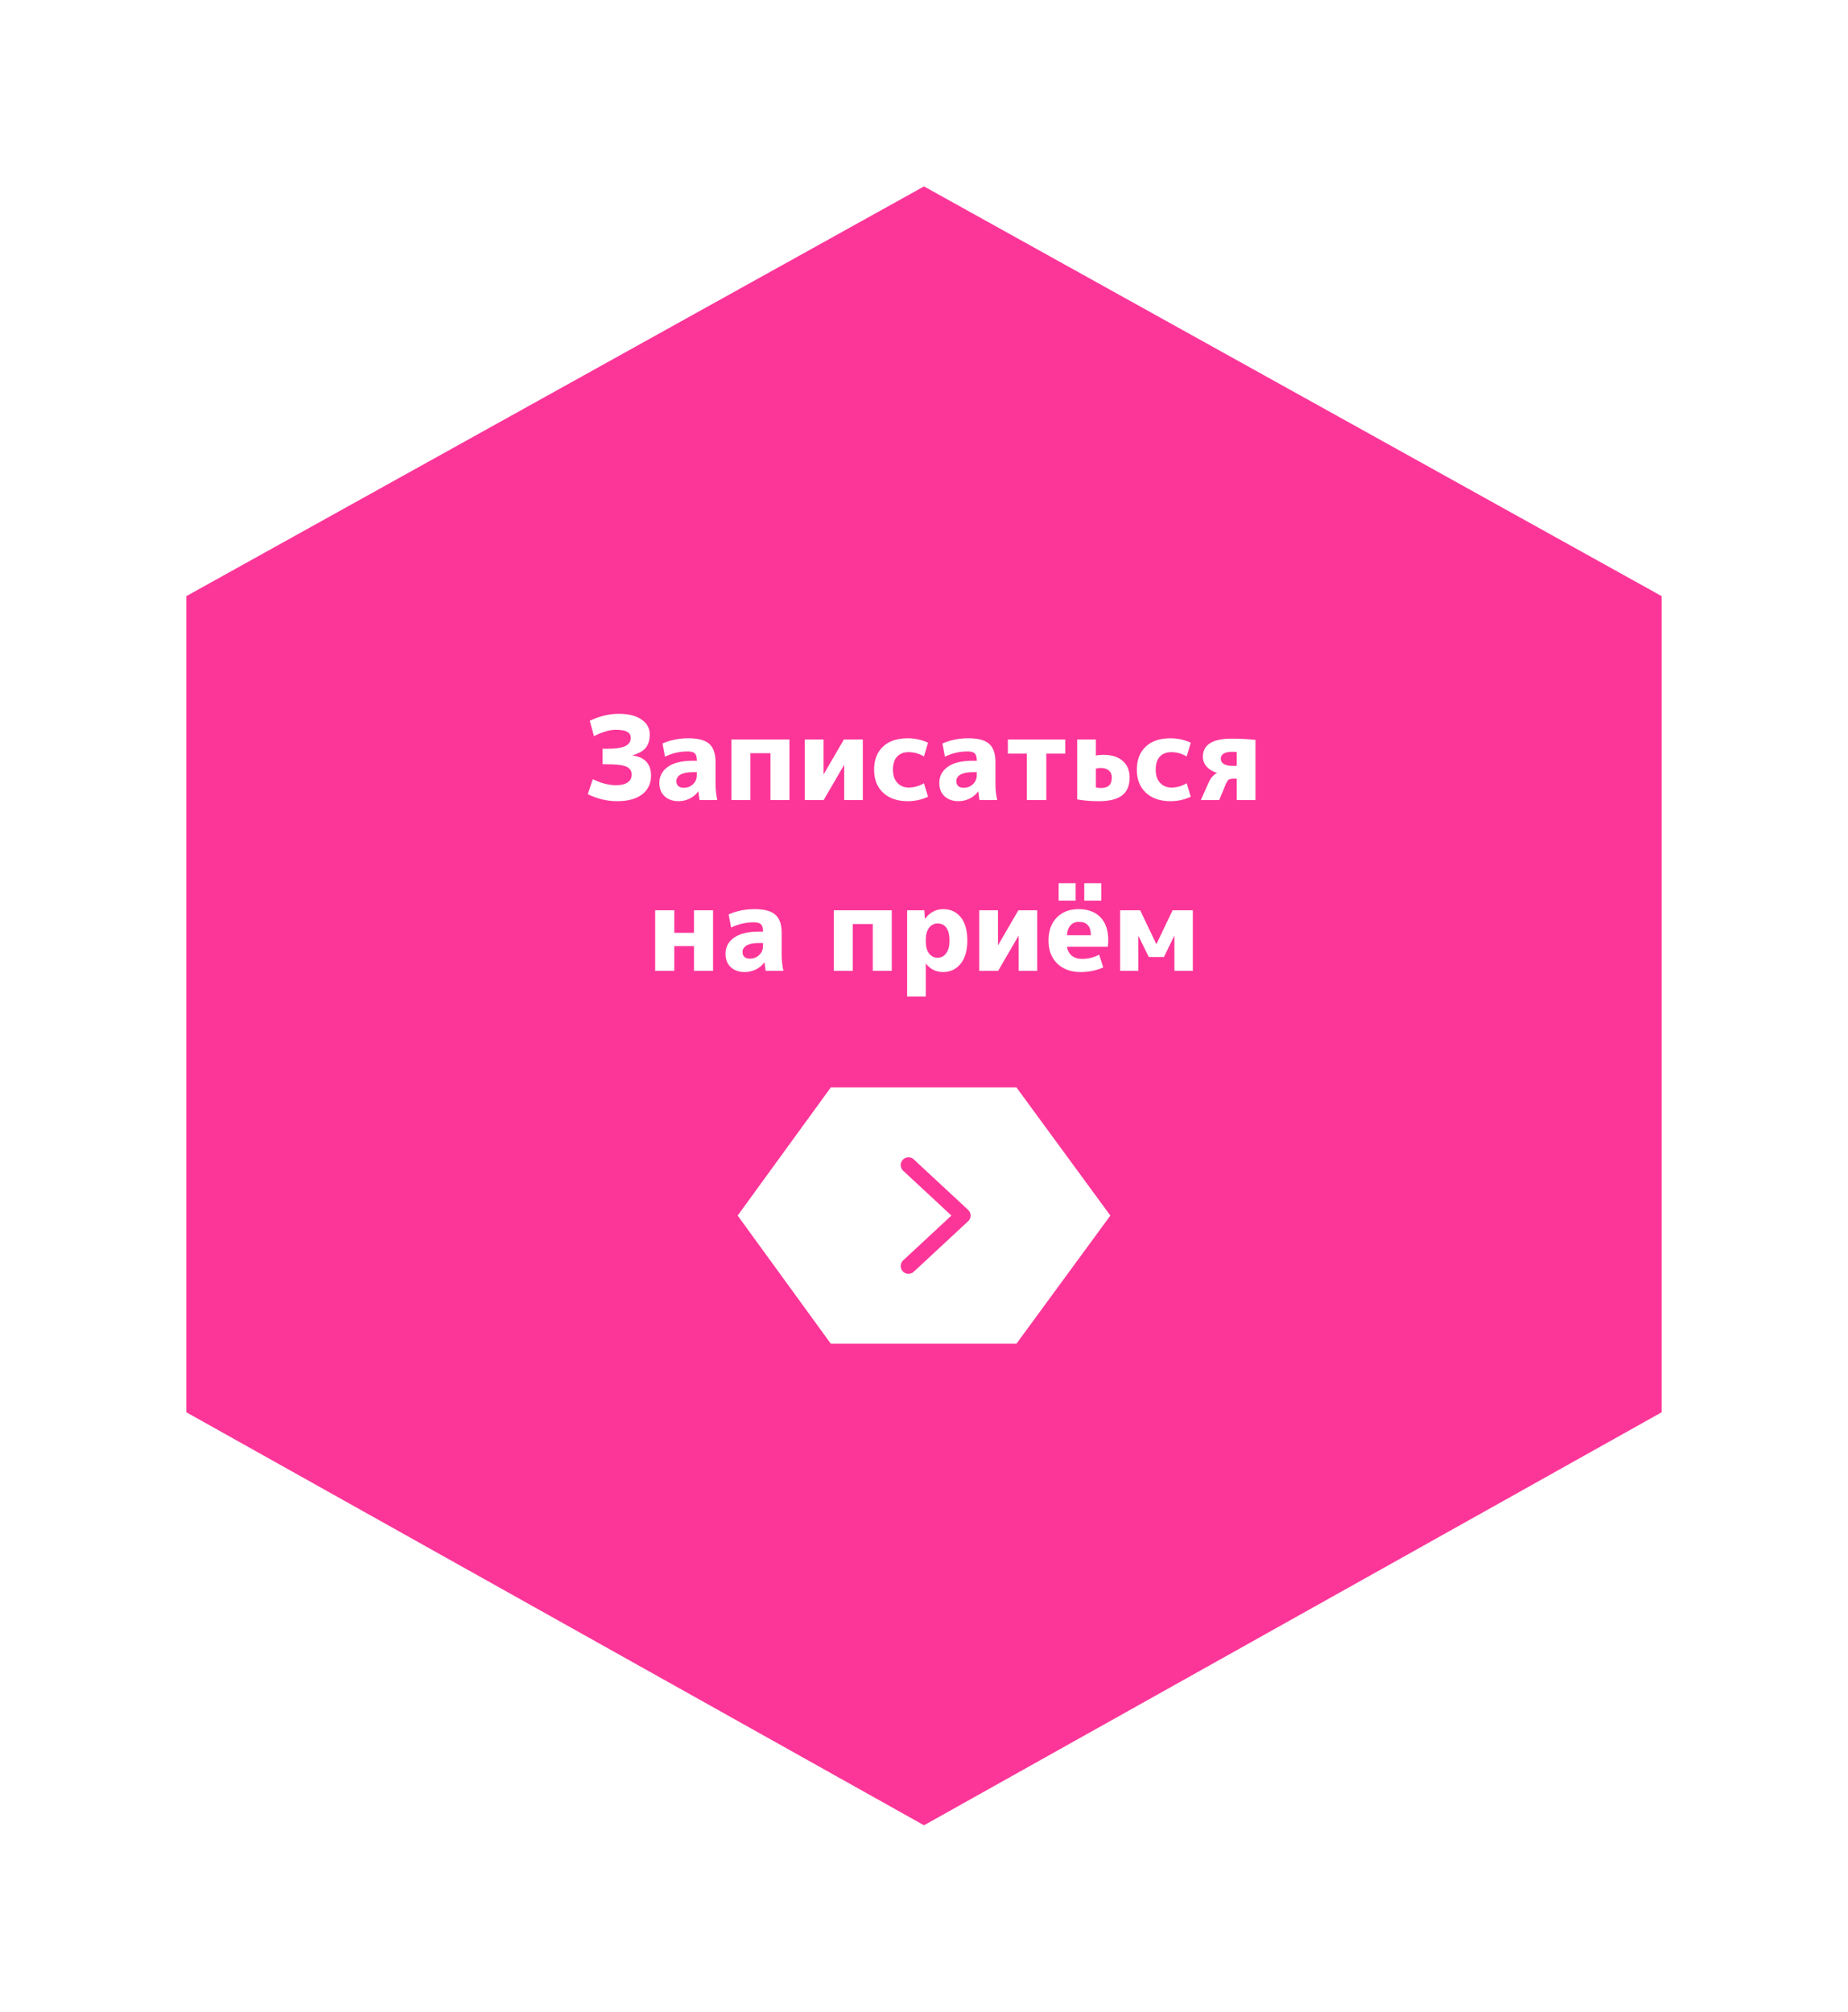 <svg width="238" height="259" viewBox="0 0 238 259" fill="none" xmlns="http://www.w3.org/2000/svg">
<g filter="url(#filter0_d)">
<path d="M24 76.75L119 24L214 76.75V181.828L119 235L24 181.828V76.75Z" fill="#FC3698"/>
</g>
<path d="M107 173L95 156.5L107 140L130.904 140L143 156.5L130.904 173L107 173Z" fill="white"/>
<path d="M117 150L124 156.5L117 163" stroke="#FC3698" stroke-width="2" stroke-linecap="round" stroke-linejoin="round"/>
<path d="M83.681 94.555C83.681 95.275 83.511 95.845 83.171 96.265C82.831 96.685 82.266 97.01 81.476 97.24V97.27C82.256 97.37 82.846 97.64 83.246 98.08C83.646 98.52 83.846 99.11 83.846 99.85C83.846 100.88 83.461 101.69 82.691 102.28C81.921 102.86 80.851 103.15 79.481 103.15C78.191 103.15 76.931 102.85 75.701 102.25L76.346 100.315C77.396 100.835 78.396 101.095 79.346 101.095C79.996 101.095 80.491 100.975 80.831 100.735C81.181 100.495 81.356 100.16 81.356 99.73C81.356 99.26 81.131 98.92 80.681 98.71C80.231 98.5 79.416 98.395 78.236 98.395H77.606V96.4H78.236C79.306 96.4 80.071 96.285 80.531 96.055C81.001 95.825 81.236 95.475 81.236 95.005C81.236 94.655 81.086 94.395 80.786 94.225C80.486 94.045 79.991 93.955 79.301 93.955C78.521 93.955 77.586 94.23 76.496 94.78L75.956 92.8C77.216 92.2 78.456 91.9 79.676 91.9C80.926 91.9 81.906 92.145 82.616 92.635C83.326 93.125 83.681 93.765 83.681 94.555ZM88.67 95.05C89.92 95.05 90.81 95.29 91.34 95.77C91.88 96.24 92.15 97.015 92.15 98.095V100.9C92.15 101.62 92.225 102.32 92.375 103H90.095C90.015 102.55 89.965 102.185 89.945 101.905H89.915C89.645 102.285 89.28 102.59 88.82 102.82C88.37 103.04 87.895 103.15 87.395 103.15C86.645 103.15 86.045 102.94 85.595 102.52C85.145 102.1 84.92 101.525 84.92 100.795C84.92 99.935 85.285 99.245 86.015 98.725C86.755 98.205 87.815 97.945 89.195 97.945H89.75V97.915C89.75 97.475 89.66 97.17 89.48 97C89.31 96.83 89.005 96.745 88.565 96.745C87.545 96.745 86.57 96.97 85.64 97.42L85.325 95.725C86.335 95.275 87.45 95.05 88.67 95.05ZM87.11 100.57C87.11 100.84 87.19 101.05 87.35 101.2C87.52 101.35 87.745 101.425 88.025 101.425C88.525 101.425 88.935 101.27 89.255 100.96C89.585 100.65 89.75 100.255 89.75 99.775V99.415H89.195C88.515 99.415 87.995 99.52 87.635 99.73C87.285 99.94 87.11 100.22 87.11 100.57ZM94.201 95.2H101.671V103H99.226V96.97H96.646V103H94.201V95.2ZM106.065 95.2V99.685H106.08L108.69 95.2H111.12V103H108.72V98.515H108.69L106.08 103H103.65V95.2H106.065ZM118.993 100.84L119.518 102.58C118.698 102.96 117.823 103.15 116.893 103.15C115.573 103.15 114.523 102.79 113.743 102.07C112.963 101.34 112.573 100.35 112.573 99.1C112.573 97.84 112.953 96.85 113.713 96.13C114.473 95.41 115.533 95.05 116.893 95.05C117.823 95.05 118.698 95.24 119.518 95.62L118.993 97.39C118.363 97.02 117.708 96.835 117.028 96.835C116.388 96.835 115.888 97.03 115.528 97.42C115.178 97.8 115.003 98.36 115.003 99.1C115.003 99.81 115.188 100.37 115.558 100.78C115.938 101.19 116.428 101.395 117.028 101.395C117.708 101.395 118.363 101.21 118.993 100.84ZM124.72 95.05C125.97 95.05 126.86 95.29 127.39 95.77C127.93 96.24 128.2 97.015 128.2 98.095V100.9C128.2 101.62 128.275 102.32 128.425 103H126.145C126.065 102.55 126.015 102.185 125.995 101.905H125.965C125.695 102.285 125.33 102.59 124.87 102.82C124.42 103.04 123.945 103.15 123.445 103.15C122.695 103.15 122.095 102.94 121.645 102.52C121.195 102.1 120.97 101.525 120.97 100.795C120.97 99.935 121.335 99.245 122.065 98.725C122.805 98.205 123.865 97.945 125.245 97.945H125.8V97.915C125.8 97.475 125.71 97.17 125.53 97C125.36 96.83 125.055 96.745 124.615 96.745C123.595 96.745 122.62 96.97 121.69 97.42L121.375 95.725C122.385 95.275 123.5 95.05 124.72 95.05ZM123.16 100.57C123.16 100.84 123.24 101.05 123.4 101.2C123.57 101.35 123.795 101.425 124.075 101.425C124.575 101.425 124.985 101.27 125.305 100.96C125.635 100.65 125.8 100.255 125.8 99.775V99.415H125.245C124.565 99.415 124.045 99.52 123.685 99.73C123.335 99.94 123.16 100.22 123.16 100.57ZM137.196 97.03H134.751V103H132.246V97.03H129.801V95.2H137.196V97.03ZM138.733 95.2H141.133V97.27C141.433 97.21 141.758 97.18 142.108 97.18C143.178 97.18 144.008 97.445 144.598 97.975C145.188 98.495 145.483 99.205 145.483 100.105C145.483 101.135 145.163 101.9 144.523 102.4C143.883 102.9 142.878 103.15 141.508 103.15C140.528 103.15 139.603 103.075 138.733 102.925V95.2ZM141.133 98.965V101.365C141.333 101.425 141.538 101.455 141.748 101.455C142.248 101.455 142.613 101.345 142.843 101.125C143.073 100.905 143.188 100.565 143.188 100.105C143.188 99.715 143.063 99.415 142.813 99.205C142.573 98.985 142.213 98.875 141.733 98.875C141.513 98.875 141.313 98.905 141.133 98.965ZM152.831 100.84L153.356 102.58C152.536 102.96 151.661 103.15 150.731 103.15C149.411 103.15 148.361 102.79 147.581 102.07C146.801 101.34 146.411 100.35 146.411 99.1C146.411 97.84 146.791 96.85 147.551 96.13C148.311 95.41 149.371 95.05 150.731 95.05C151.661 95.05 152.536 95.24 153.356 95.62L152.831 97.39C152.201 97.02 151.546 96.835 150.866 96.835C150.226 96.835 149.726 97.03 149.366 97.42C149.016 97.8 148.841 98.36 148.841 99.1C148.841 99.81 149.026 100.37 149.396 100.78C149.776 101.19 150.266 101.395 150.866 101.395C151.546 101.395 152.201 101.21 152.831 100.84ZM156.743 99.52V99.505C156.213 99.355 155.773 99.095 155.423 98.725C155.083 98.345 154.913 97.92 154.913 97.45C154.913 95.88 156.153 95.095 158.633 95.095C159.703 95.095 160.723 95.15 161.693 95.26V103H159.278V100.255H158.873C158.563 100.255 158.353 100.295 158.243 100.375C158.133 100.455 158.008 100.645 157.868 100.945L157.028 103H154.658L155.618 100.84C155.908 100.17 156.283 99.73 156.743 99.52ZM159.278 98.605V96.82C159.018 96.8 158.838 96.79 158.738 96.79C157.728 96.79 157.223 97.09 157.223 97.69C157.223 97.97 157.353 98.195 157.613 98.365C157.873 98.525 158.258 98.605 158.768 98.605H159.278ZM86.84 121.805V125H84.38V117.2H86.84V120.095H89.375V117.2H91.835V125H89.375V121.805H86.84ZM97.188 117.05C98.438 117.05 99.328 117.29 99.858 117.77C100.398 118.24 100.668 119.015 100.668 120.095V122.9C100.668 123.62 100.743 124.32 100.893 125H98.613C98.533 124.55 98.483 124.185 98.463 123.905H98.433C98.163 124.285 97.798 124.59 97.338 124.82C96.888 125.04 96.413 125.15 95.913 125.15C95.163 125.15 94.563 124.94 94.113 124.52C93.663 124.1 93.438 123.525 93.438 122.795C93.438 121.935 93.803 121.245 94.533 120.725C95.273 120.205 96.333 119.945 97.713 119.945H98.268V119.915C98.268 119.475 98.178 119.17 97.998 119C97.828 118.83 97.523 118.745 97.083 118.745C96.063 118.745 95.088 118.97 94.158 119.42L93.843 117.725C94.853 117.275 95.968 117.05 97.188 117.05ZM95.628 122.57C95.628 122.84 95.708 123.05 95.868 123.2C96.038 123.35 96.263 123.425 96.543 123.425C97.043 123.425 97.453 123.27 97.773 122.96C98.103 122.65 98.268 122.255 98.268 121.775V121.415H97.713C97.033 121.415 96.513 121.52 96.153 121.73C95.803 121.94 95.628 122.22 95.628 122.57ZM107.378 117.2H114.848V125H112.403V118.97H109.823V125H107.378V117.2ZM122.286 121.1C122.286 120.37 122.151 119.82 121.881 119.45C121.611 119.08 121.236 118.895 120.756 118.895C120.296 118.895 119.926 119.085 119.646 119.465C119.366 119.835 119.226 120.355 119.226 121.025V121.175C119.226 121.855 119.366 122.38 119.646 122.75C119.926 123.12 120.296 123.305 120.756 123.305C121.206 123.305 121.571 123.115 121.851 122.735C122.141 122.345 122.286 121.8 122.286 121.1ZM124.581 121.1C124.581 122.37 124.291 123.365 123.711 124.085C123.131 124.795 122.386 125.15 121.476 125.15C120.566 125.15 119.826 124.79 119.256 124.07H119.226V128.3H116.826V117.2H119.046L119.106 118.28H119.136C119.766 117.46 120.546 117.05 121.476 117.05C122.426 117.05 123.181 117.4 123.741 118.1C124.301 118.8 124.581 119.8 124.581 121.1ZM128.528 117.2V121.685H128.543L131.153 117.2H133.583V125H131.183V120.515H131.153L128.543 125H126.113V117.2H128.528ZM139.641 115.955V113.705H141.831V115.955H139.641ZM136.341 115.955V113.705H138.531V115.955H136.341ZM137.406 120.41H140.496C140.486 119.26 139.976 118.685 138.966 118.685C138.506 118.685 138.141 118.835 137.871 119.135C137.601 119.425 137.446 119.85 137.406 120.41ZM137.421 121.895C137.491 122.385 137.696 122.77 138.036 123.05C138.386 123.32 138.836 123.455 139.386 123.455C140.126 123.455 140.851 123.275 141.561 122.915L142.086 124.55C141.196 124.95 140.221 125.15 139.161 125.15C137.921 125.15 136.921 124.785 136.161 124.055C135.411 123.325 135.036 122.34 135.036 121.1C135.036 119.85 135.386 118.865 136.086 118.145C136.786 117.415 137.726 117.05 138.906 117.05C140.116 117.05 141.056 117.4 141.726 118.1C142.396 118.79 142.731 119.78 142.731 121.07C142.731 121.38 142.711 121.655 142.671 121.895H137.421ZM151.222 120.5L149.902 123.215H147.952L146.617 120.5H146.602V125H144.262V117.2H146.842L148.912 121.535H148.942L151.012 117.2H153.622V125H151.252V120.5H151.222Z" fill="white"/>
<defs>
<filter id="filter0_d" x="0" y="0" width="238" height="259" filterUnits="userSpaceOnUse" color-interpolation-filters="sRGB">
<feFlood flood-opacity="0" result="BackgroundImageFix"/>
<feColorMatrix in="SourceAlpha" type="matrix" values="0 0 0 0 0 0 0 0 0 0 0 0 0 0 0 0 0 0 127 0" result="hardAlpha"/>
<feOffset/>
<feGaussianBlur stdDeviation="12"/>
<feColorMatrix type="matrix" values="0 0 0 0 0.988 0 0 0 0 0.212 0 0 0 0 0.596 0 0 0 0.55 0"/>
<feBlend mode="normal" in2="BackgroundImageFix" result="effect1_dropShadow"/>
<feBlend mode="normal" in="SourceGraphic" in2="effect1_dropShadow" result="shape"/>
</filter>
</defs>
</svg>
